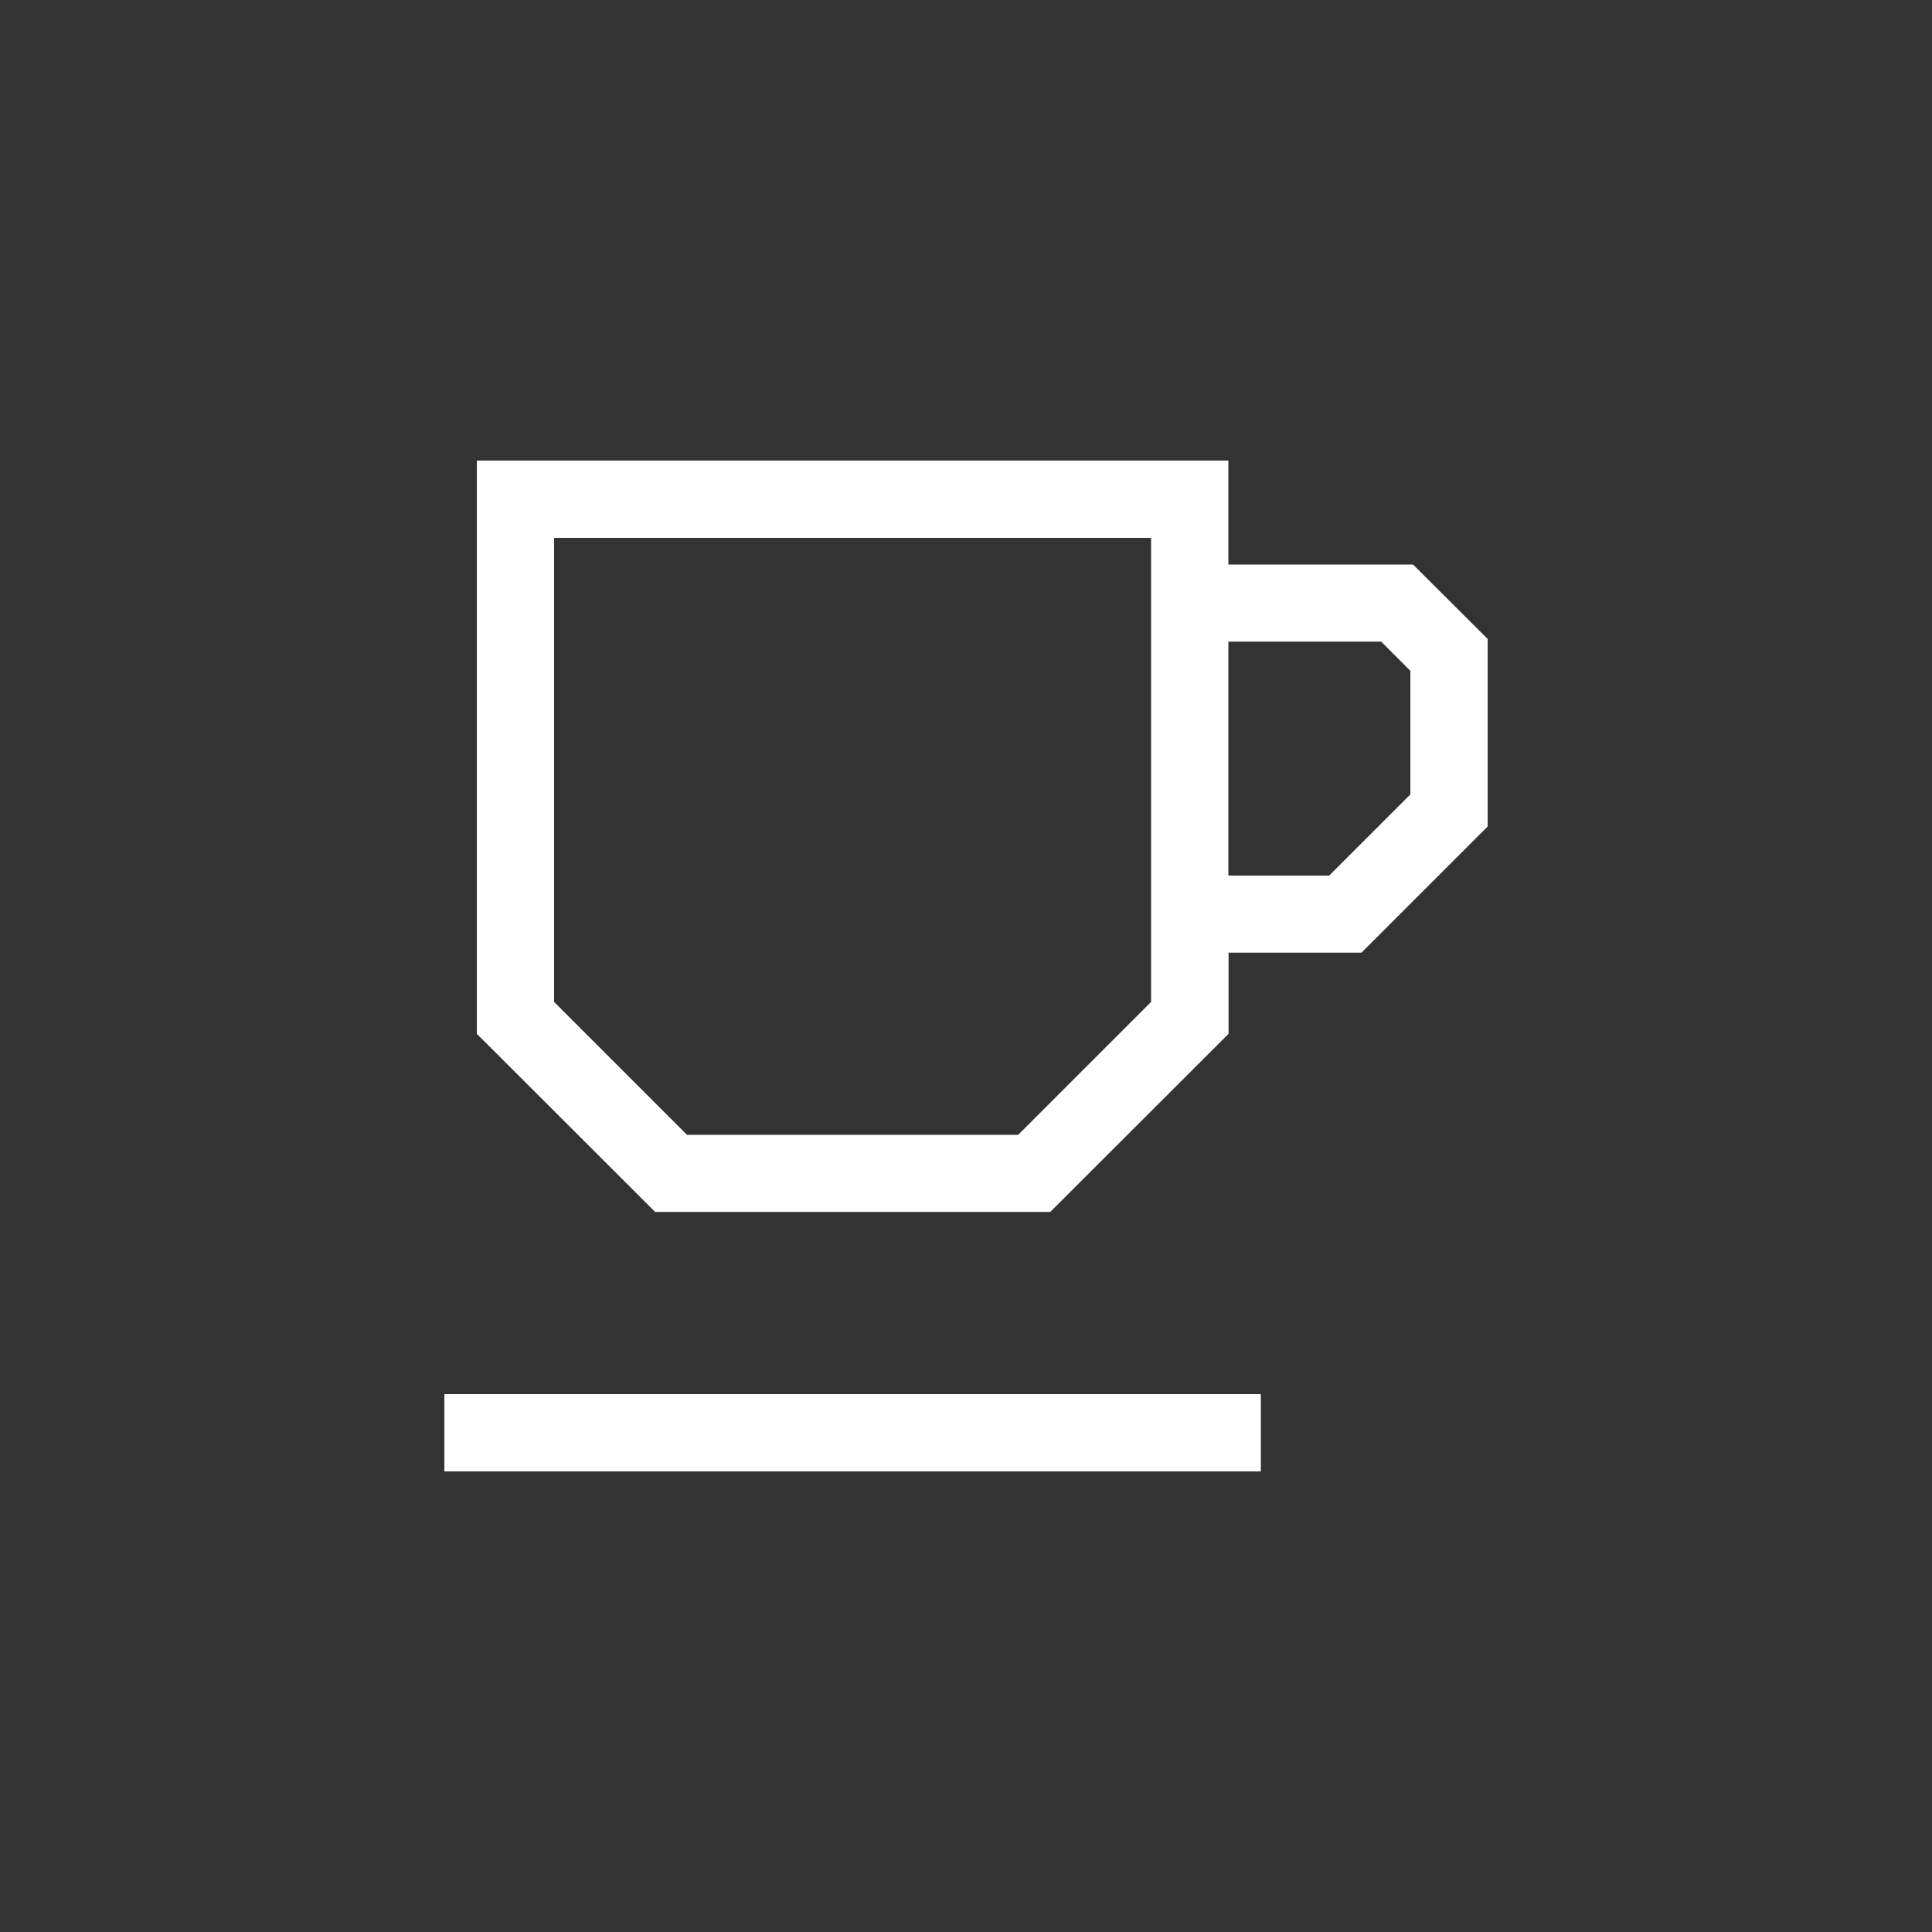 <?xml version="1.0" encoding="UTF-8"?>
<svg width="1200pt" height="1200pt" version="1.1" viewBox="0 0 1200 1200" xmlns="http://www.w3.org/2000/svg">
 <rect x="0" y="0" width="1200" height="1200" fill="#333333" stroke="none"/>
 <g fill="#fff">
  <path d="m762.96 350.52v-64.441h-466.8v356.04l110.76 110.64h245.4l110.76-110.64v-50.398h82.559l78.359-78.359v-116.52l-46.32-46.199h-114.72zm-48 271.8-82.559 82.559h-205.68l-82.559-82.559v-288.24h370.8zm161.04-128.88-50.398 50.398h-62.641v-145.32h94.922l18.117 18.121z"/>
  <path d="m276 865.92h507.12v48h-507.12z"/>
 </g>
</svg>
